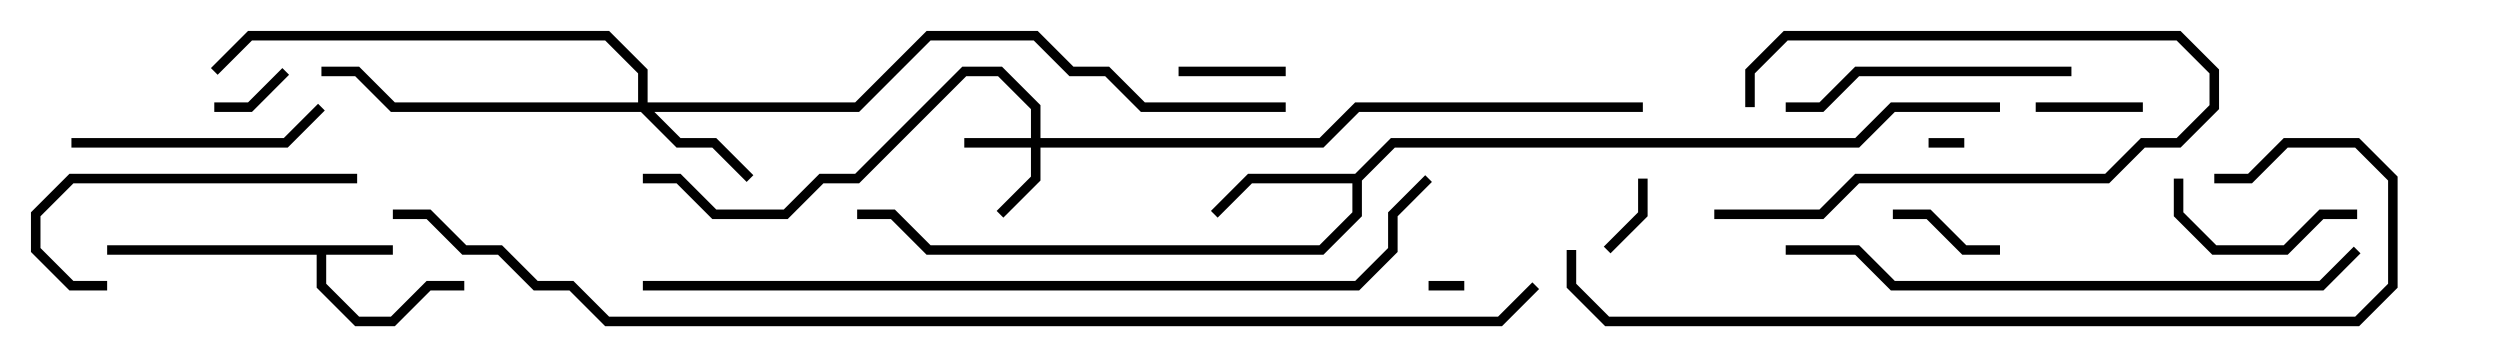 <svg version="1.1" width="105" height="15" xmlns="http://www.w3.org/2000/svg"><path d="M16.5,10.3L16.5,10.7L13.7,10.7L13.7,11.917L15.083,13.3L16.417,13.3L17.917,11.8L19.5,11.8L19.5,12.2L18.083,12.2L16.583,13.7L14.917,13.7L13.3,12.083L13.3,10.7L4.5,10.7L4.5,10.3z" stroke="none"/><path d="M56.917,7.3L58.417,5.8L77.917,5.8L79.417,4.3L84,4.3L84,4.7L79.583,4.7L78.083,6.2L58.583,6.2L57.2,7.583L57.2,9.083L55.583,10.7L38.917,10.7L37.417,9.2L36,9.2L36,8.8L37.583,8.8L39.083,10.3L55.417,10.3L56.8,8.917L56.8,7.7L52.583,7.7L51.141,9.141L50.859,8.859L52.417,7.3z" stroke="none"/><path d="M43.3,5.8L43.3,4.583L41.917,3.2L40.583,3.2L36.083,7.7L34.583,7.7L33.083,9.2L29.917,9.2L28.417,7.7L27,7.7L27,7.3L28.583,7.3L30.083,8.8L32.917,8.8L34.417,7.3L35.917,7.3L40.417,2.8L42.083,2.8L43.7,4.417L43.7,5.8L55.417,5.8L56.917,4.3L69,4.3L69,4.7L57.083,4.7L55.583,6.2L43.7,6.2L43.7,7.583L42.141,9.141L41.859,8.859L43.3,7.417L43.3,6.2L40.5,6.2L40.5,5.8z" stroke="none"/><path d="M26.8,4.3L26.8,3.083L25.417,1.7L10.583,1.7L9.141,3.141L8.859,2.859L10.417,1.3L25.583,1.3L27.2,2.917L27.2,4.3L35.917,4.3L38.917,1.3L43.583,1.3L45.083,2.8L46.583,2.8L48.083,4.3L54,4.3L54,4.7L47.917,4.7L46.417,3.2L44.917,3.2L43.417,1.7L39.083,1.7L36.083,4.7L27.483,4.7L28.583,5.8L30.083,5.8L31.641,7.359L31.359,7.641L29.917,6.2L28.417,6.2L26.917,4.7L16.417,4.7L14.917,3.2L13.5,3.2L13.5,2.8L15.083,2.8L16.583,4.3z" stroke="none"/><path d="M61.5,11.8L61.5,12.2L60,12.2L60,11.8z" stroke="none"/><path d="M82.5,5.8L82.5,6.2L81,6.2L81,5.8z" stroke="none"/><path d="M11.859,2.859L12.141,3.141L10.583,4.7L9,4.7L9,4.3L10.417,4.3z" stroke="none"/><path d="M68.8,7.5L69.2,7.5L69.2,9.083L67.641,10.641L67.359,10.359L68.8,8.917z" stroke="none"/><path d="M85.5,4.7L85.5,4.3L90,4.3L90,4.7z" stroke="none"/><path d="M54,2.8L54,3.2L49.5,3.2L49.5,2.8z" stroke="none"/><path d="M84,10.3L84,10.7L82.417,10.7L80.917,9.2L79.5,9.2L79.5,8.8L81.083,8.8L82.583,10.3z" stroke="none"/><path d="M72,9.2L72,8.8L76.417,8.8L77.917,7.3L88.417,7.3L89.917,5.8L91.417,5.8L92.8,4.417L92.8,3.083L91.417,1.7L75.083,1.7L73.7,3.083L73.7,4.5L73.3,4.5L73.3,2.917L74.917,1.3L91.583,1.3L93.2,2.917L93.2,4.583L91.583,6.2L90.083,6.2L88.583,7.7L78.083,7.7L76.583,9.2z" stroke="none"/><path d="M91.3,7.5L91.7,7.5L91.7,8.917L93.083,10.3L95.917,10.3L97.417,8.8L99,8.8L99,9.2L97.583,9.2L96.083,10.7L92.917,10.7L91.3,9.083z" stroke="none"/><path d="M13.359,4.359L13.641,4.641L12.083,6.2L3,6.2L3,5.8L11.917,5.8z" stroke="none"/><path d="M15,7.3L15,7.7L3.083,7.7L1.7,9.083L1.7,10.417L3.083,11.8L4.5,11.8L4.5,12.2L2.917,12.2L1.3,10.583L1.3,8.917L2.917,7.3z" stroke="none"/><path d="M75,4.7L75,4.3L76.417,4.3L77.917,2.8L87,2.8L87,3.2L78.083,3.2L76.583,4.7z" stroke="none"/><path d="M75,10.7L75,10.3L78.083,10.3L79.583,11.8L97.417,11.8L98.859,10.359L99.141,10.641L97.583,12.2L79.417,12.2L77.917,10.7z" stroke="none"/><path d="M65.8,10.5L66.2,10.5L66.2,11.917L67.583,13.3L98.917,13.3L100.3,11.917L100.3,7.583L98.917,6.2L96.083,6.2L94.583,7.7L93,7.7L93,7.3L94.417,7.3L95.917,5.8L99.083,5.8L100.7,7.417L100.7,12.083L99.083,13.7L67.417,13.7L65.8,12.083z" stroke="none"/><path d="M27,12.2L27,11.8L56.917,11.8L58.3,10.417L58.3,8.917L59.859,7.359L60.141,7.641L58.7,9.083L58.7,10.583L57.083,12.2z" stroke="none"/><path d="M16.5,9.2L16.5,8.8L18.083,8.8L19.583,10.3L21.083,10.3L22.583,11.8L24.083,11.8L25.583,13.3L62.917,13.3L64.359,11.859L64.641,12.141L63.083,13.7L25.417,13.7L23.917,12.2L22.417,12.2L20.917,10.7L19.417,10.7L17.917,9.2z" stroke="none"/></svg>